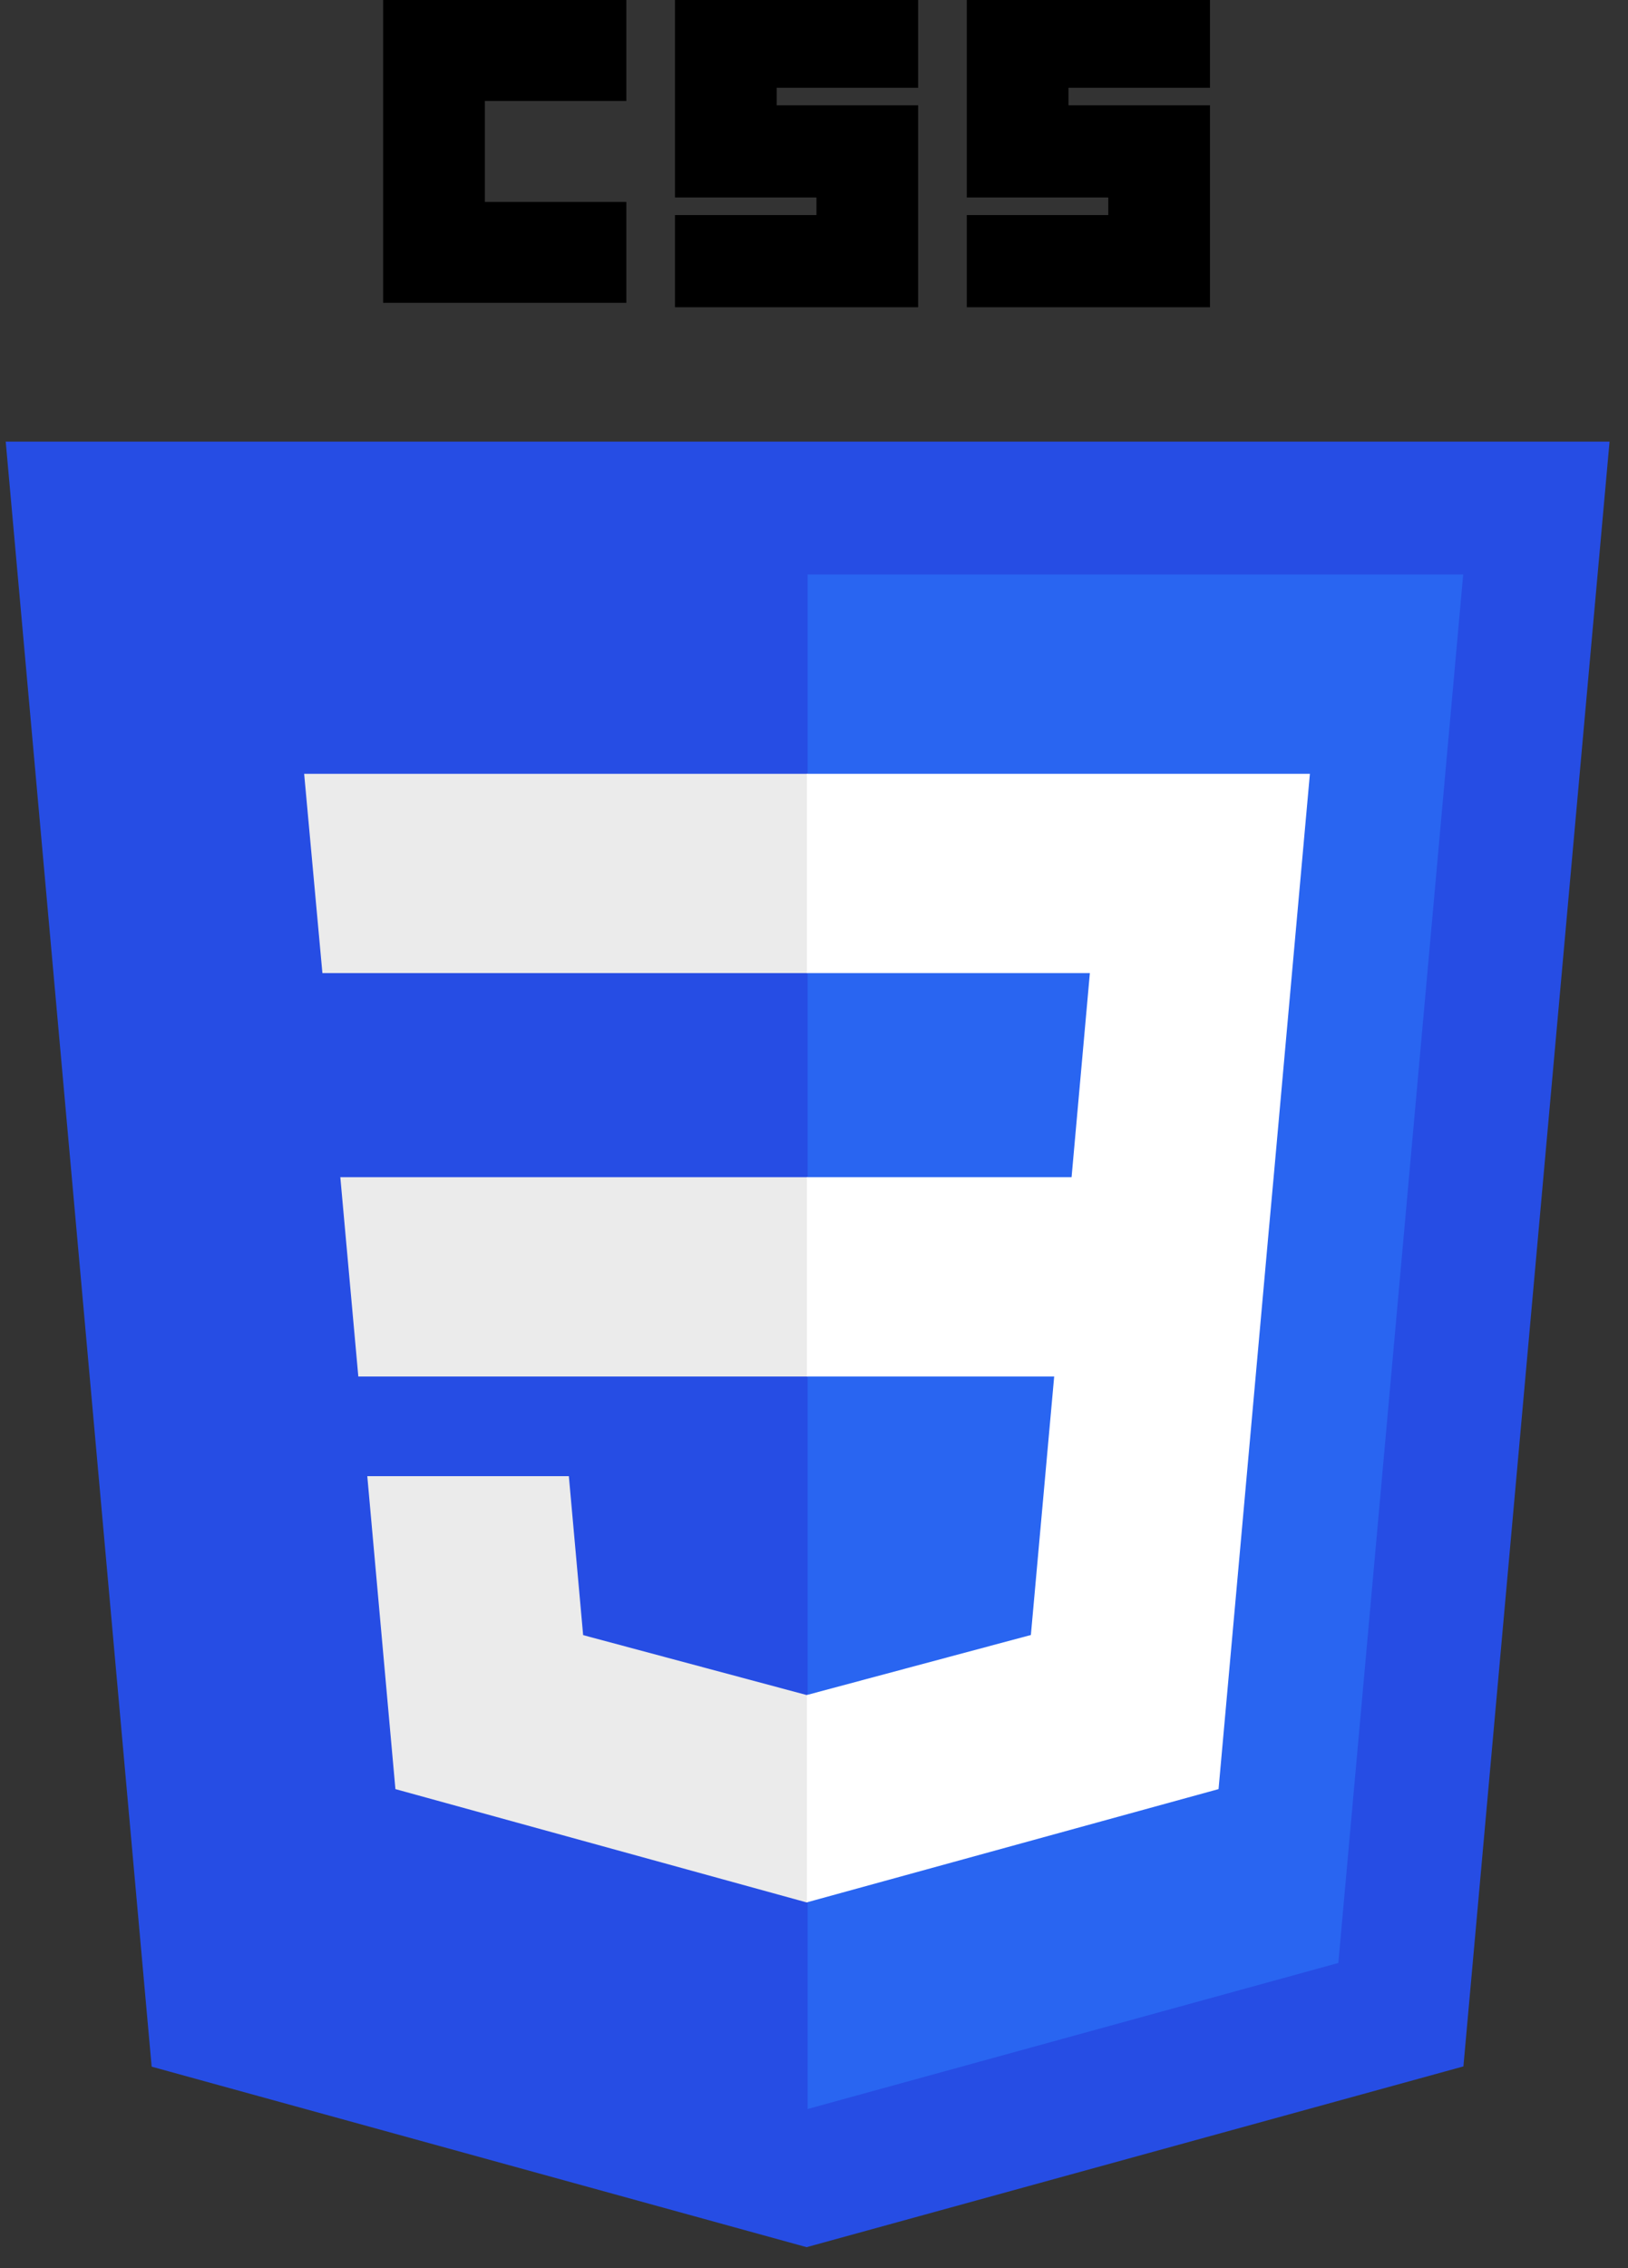 <svg width="51" height="71" viewBox="0 0 51 71" fill="none" xmlns="http://www.w3.org/2000/svg">
<rect x="0" y="0" width="51" height="71" fill="#333333" stroke="none"/>
<g clip-path="url(#clip0)">
<path d="M50.422 13.823L45.844 64.682L25.269 70.34L4.751 64.69L0.179 13.823H50.422Z" fill="#264DE4"/>
<path d="M41.926 61.444L45.837 17.983H25.3V66.015L41.926 61.444Z" fill="#2965F1"/>
<path d="M10.661 36.848L11.225 43.087H25.3V36.848H10.661Z" fill="#EBEBEB"/>
<path d="M25.3 24.221H25.278H9.528L10.1 30.46H25.3V24.221Z" fill="#EBEBEB"/>
<path d="M25.3 59.541V53.051L25.273 53.058L18.268 51.182L17.82 46.206H14.416H11.506L12.387 56.002L25.271 59.549L25.3 59.541Z" fill="#EBEBEB"/>
<path d="M12.003 0H19.621V3.16H15.189V6.32H19.621V9.479H12.003V0Z" fill="black"/>
<path d="M21.145 0H28.763V2.748H24.331V3.297H28.763V9.617H21.145V6.732H25.577V6.182H21.145V0Z" fill="black"/>
<path d="M30.287 0H37.905V2.748H33.472V3.297H37.905V9.617H30.287V6.732H34.719V6.182H30.287V0Z" fill="black"/>
<path d="M33.024 43.087L32.294 51.178L25.278 53.056V59.546L38.173 56.002L38.268 54.948L39.746 38.523L39.899 36.848L41.035 24.221H25.278V30.46H34.142L33.569 36.848H25.278V43.087H33.024Z" fill="white"/>
</g>
<defs>
<clipPath id="clip0">
<rect width="50.243" height="70.34" fill="white" transform="translate(0.179)"/>
</clipPath>
</defs>
</svg>
